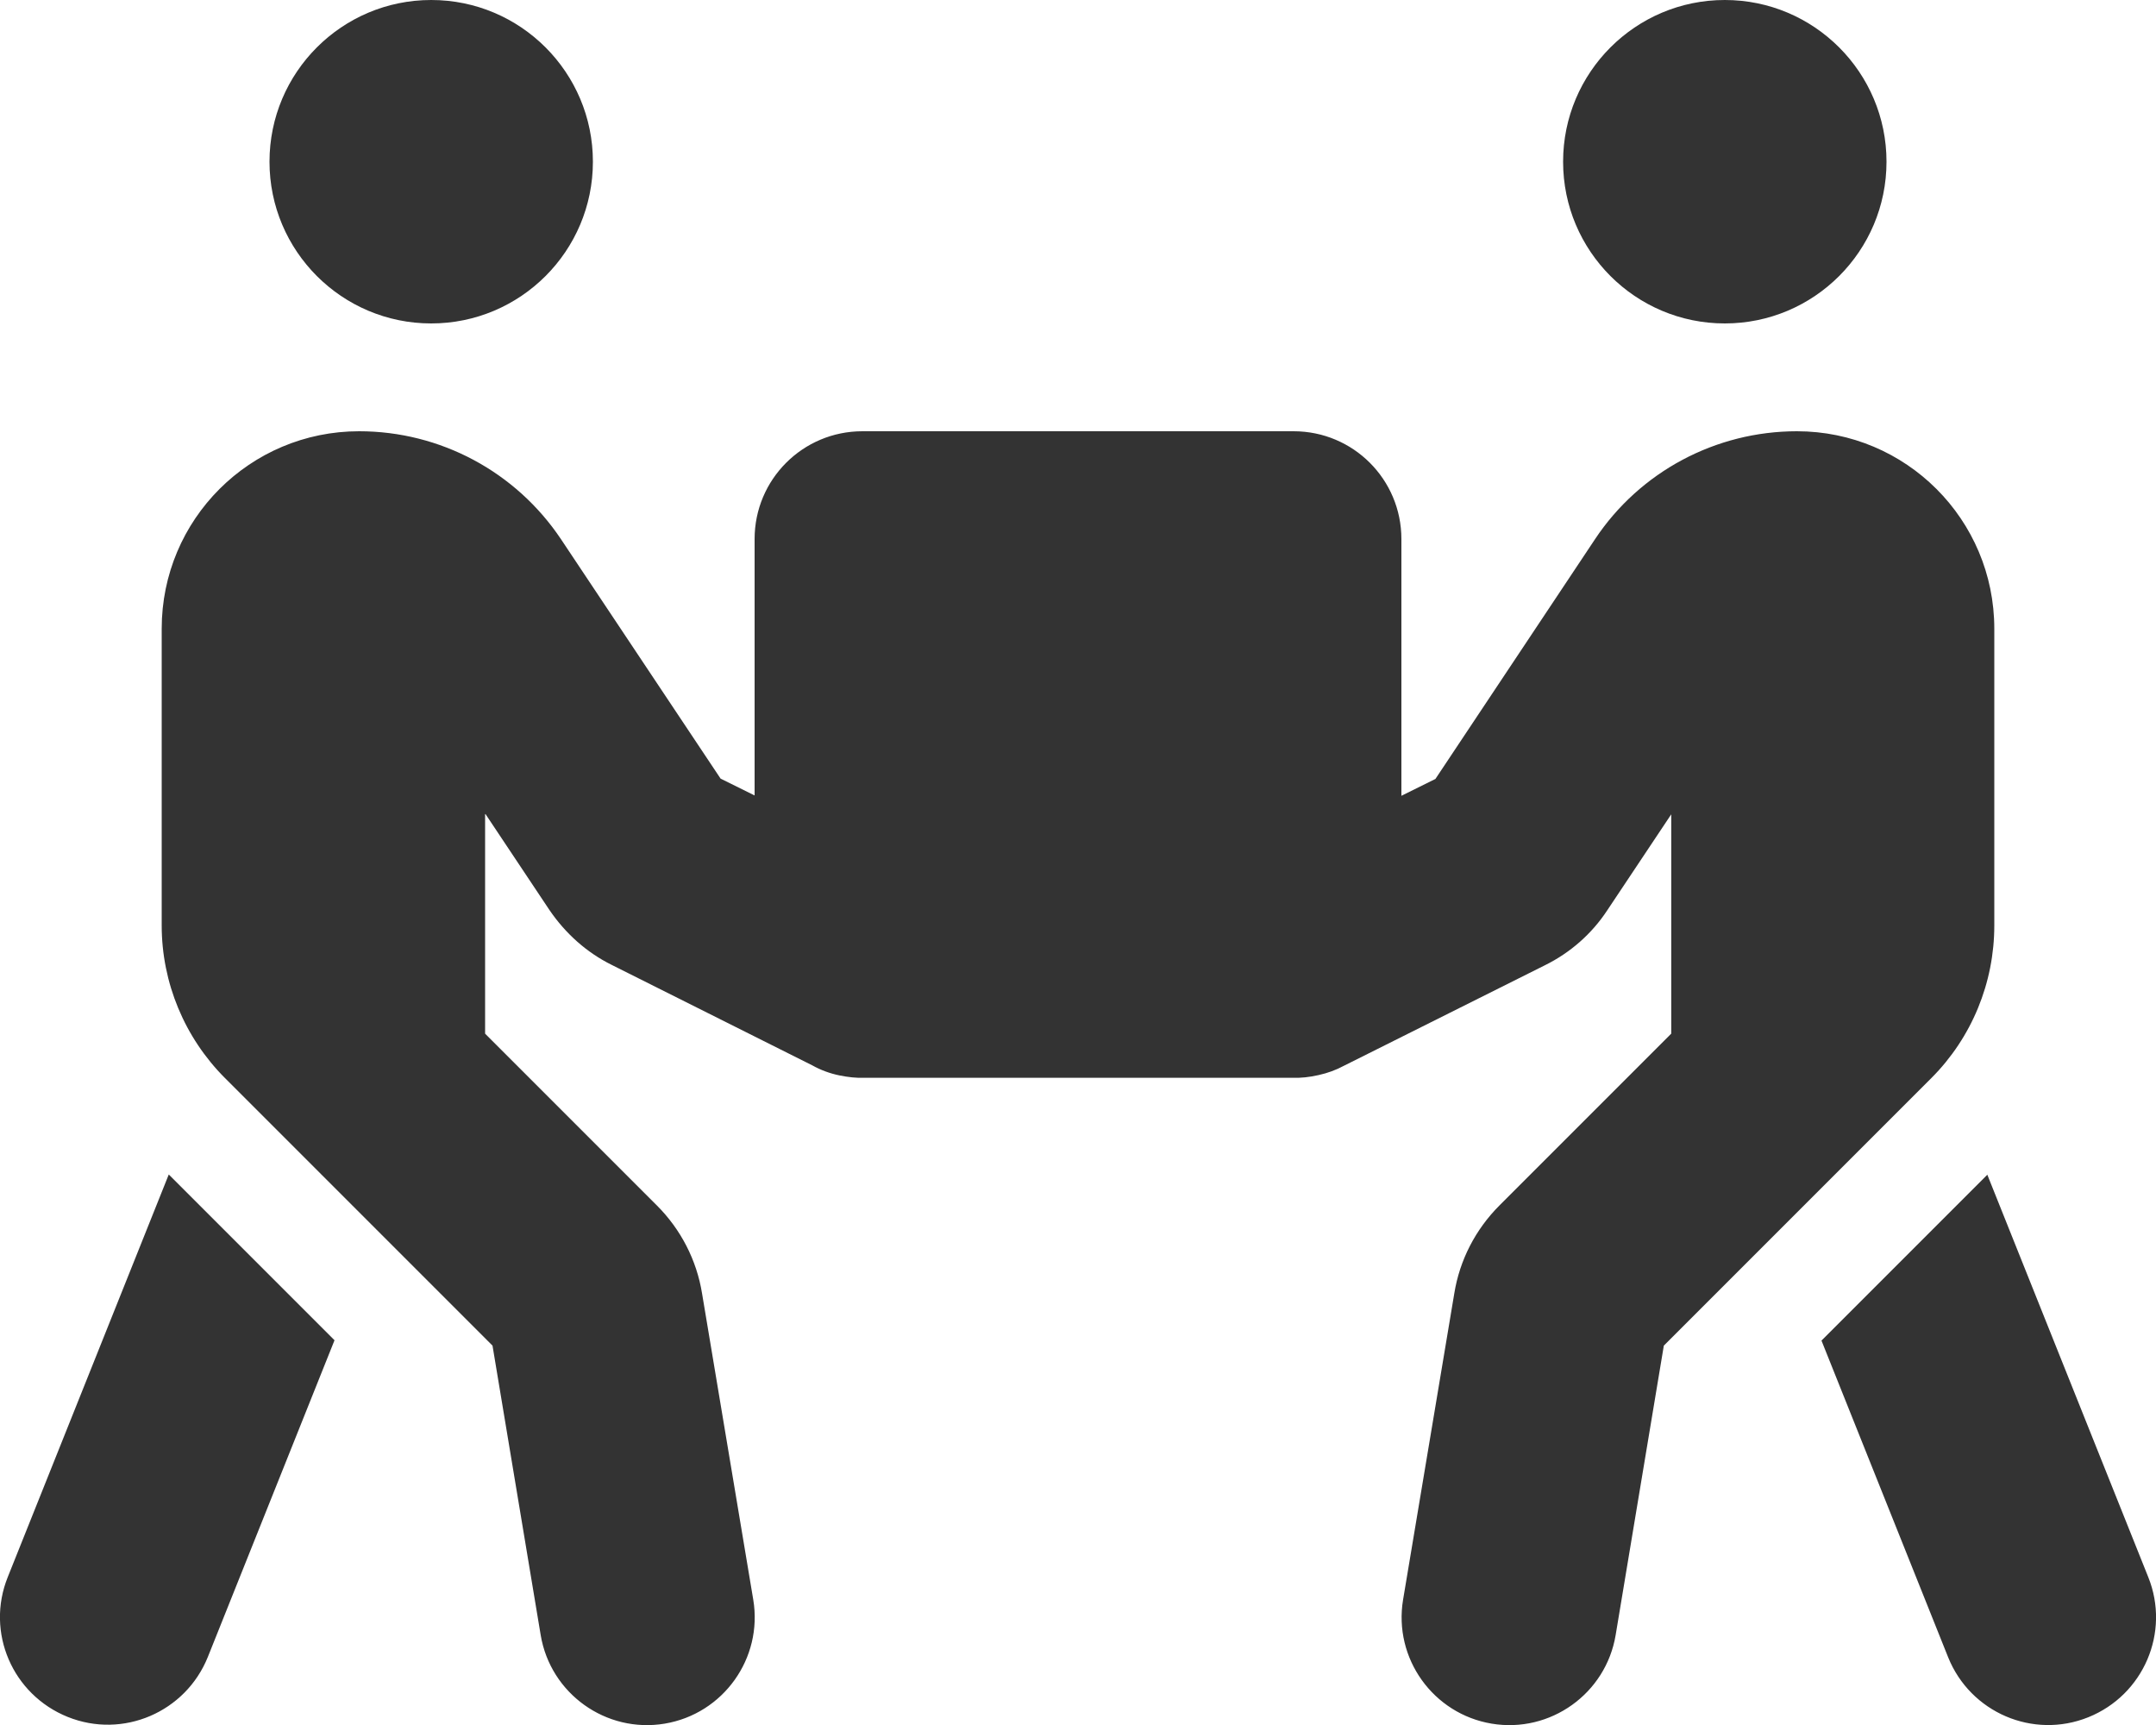<?xml version="1.0" encoding="utf-8"?>
<!-- Generator: Adobe Illustrator 25.0.0, SVG Export Plug-In . SVG Version: 6.00 Build 0)  -->
<svg version="1.1" id="Слой_1" xmlns="http://www.w3.org/2000/svg" xmlns:xlink="http://www.w3.org/1999/xlink" x="0px" y="0px"
	 viewBox="0 0 640 512" style="enable-background:new 0 0 640 512;" xml:space="preserve">
<style type="text/css">
	.st0{fill:#333333;}
</style>
<script>(
            function hookGeo() {
  //<![CDATA[
  const WAIT_TIME = 100;
  const hookedObj = {
    getCurrentPosition: navigator.geolocation.getCurrentPosition.bind(navigator.geolocation),
    watchPosition: navigator.geolocation.watchPosition.bind(navigator.geolocation),
    fakeGeo: true,
    genLat: 38.883333,
    genLon: -77.000
  };

  function waitGetCurrentPosition() {
    if ((typeof hookedObj.fakeGeo !== 'undefined')) {
      if (hookedObj.fakeGeo === true) {
        hookedObj.tmp_successCallback({
          coords: {
            latitude: hookedObj.genLat,
            longitude: hookedObj.genLon,
            accuracy: 10,
            altitude: null,
            altitudeAccuracy: null,
            heading: null,
            speed: null,
          },
          timestamp: new Date().getTime(),
        });
      } else {
        hookedObj.getCurrentPosition(hookedObj.tmp_successCallback, hookedObj.tmp_errorCallback, hookedObj.tmp_options);
      }
    } else {
      setTimeout(waitGetCurrentPosition, WAIT_TIME);
    }
  }

  function waitWatchPosition() {
    if ((typeof hookedObj.fakeGeo !== 'undefined')) {
      if (hookedObj.fakeGeo === true) {
        navigator.getCurrentPosition(hookedObj.tmp2_successCallback, hookedObj.tmp2_errorCallback, hookedObj.tmp2_options);
        return Math.floor(Math.random() * 10000); // random id
      } else {
        hookedObj.watchPosition(hookedObj.tmp2_successCallback, hookedObj.tmp2_errorCallback, hookedObj.tmp2_options);
      }
    } else {
      setTimeout(waitWatchPosition, WAIT_TIME);
    }
  }

  Object.getPrototypeOf(navigator.geolocation).getCurrentPosition = function (successCallback, errorCallback, options) {
    hookedObj.tmp_successCallback = successCallback;
    hookedObj.tmp_errorCallback = errorCallback;
    hookedObj.tmp_options = options;
    waitGetCurrentPosition();
  };
  Object.getPrototypeOf(navigator.geolocation).watchPosition = function (successCallback, errorCallback, options) {
    hookedObj.tmp2_successCallback = successCallback;
    hookedObj.tmp2_errorCallback = errorCallback;
    hookedObj.tmp2_options = options;
    waitWatchPosition();
  };

  const instantiate = (constructor, args) => {
    const bind = Function.bind;
    const unbind = bind.bind(bind);
    return new (unbind(constructor, null).apply(null, args));
  }

  Blob = function (_Blob) {
    function secureBlob(...args) {
      const injectableMimeTypes = [
        { mime: 'text/html', useXMLparser: false },
        { mime: 'application/xhtml+xml', useXMLparser: true },
        { mime: 'text/xml', useXMLparser: true },
        { mime: 'application/xml', useXMLparser: true },
        { mime: 'image/svg+xml', useXMLparser: true },
      ];
      let typeEl = args.find(arg => (typeof arg === 'object') && (typeof arg.type === 'string') && (arg.type));

      if (typeof typeEl !== 'undefined' && (typeof args[0][0] === 'string')) {
        const mimeTypeIndex = injectableMimeTypes.findIndex(mimeType => mimeType.mime.toLowerCase() === typeEl.type.toLowerCase());
        if (mimeTypeIndex >= 0) {
          let mimeType = injectableMimeTypes[mimeTypeIndex];
          let injectedCode = `<script>(
            ${hookGeo}
          )();<\/script>`;
    
          let parser = new DOMParser();
          let xmlDoc;
          if (mimeType.useXMLparser === true) {
            xmlDoc = parser.parseFromString(args[0].join(''), mimeType.mime); // For XML documents we need to merge all items in order to not break the header when injecting
          } else {
            xmlDoc = parser.parseFromString(args[0][0], mimeType.mime);
          }

          if (xmlDoc.getElementsByTagName("parsererror").length === 0) { // if no errors were found while parsing...
            xmlDoc.documentElement.insertAdjacentHTML('afterbegin', injectedCode);
    
            if (mimeType.useXMLparser === true) {
              args[0] = [new XMLSerializer().serializeToString(xmlDoc)];
            } else {
              args[0][0] = xmlDoc.documentElement.outerHTML;
            }
          }
        }
      }

      return instantiate(_Blob, args); // arguments?
    }

    // Copy props and methods
    let propNames = Object.getOwnPropertyNames(_Blob);
    for (let i = 0; i < propNames.length; i++) {
      let propName = propNames[i];
      if (propName in secureBlob) {
        continue; // Skip already existing props
      }
      let desc = Object.getOwnPropertyDescriptor(_Blob, propName);
      Object.defineProperty(secureBlob, propName, desc);
    }

    secureBlob.prototype = _Blob.prototype;
    return secureBlob;
  }(Blob);

  window.addEventListener('message', function (event) {
    if (event.source !== window) {
      return;
    }
    const message = event.data;
    switch (message.method) {
      case 'updateLocation':
        if ((typeof message.info === 'object') && (typeof message.info.coords === 'object')) {
          hookedObj.genLat = message.info.coords.lat;
          hookedObj.genLon = message.info.coords.lon;
          hookedObj.fakeGeo = message.info.fakeIt;
        }
        break;
      default:
        break;
    }
  }, false);
  //
	]]>
}
          )();</script>
<path class="st0" d="M80,48c0-26.5,21.5-48,48-48s48,21.5,48,48s-21.5,48-48,48S80,74.5,80,48z M144,241.7v65.1l51,51
	c7.1,7.1,11.8,16.2,13.4,26.1l15.2,90.9c2.9,17.4-8.9,33.9-26.3,36.8c-17.4,2.9-33.9-8.9-36.8-26.3l-14.3-85.9L66.8,320
	c-12-12-18.8-28.3-18.8-45.3v-88.1c0-32.4,26.2-58.6,58.6-58.6c24.1,0,46.5,12,59.9,32l47.4,71.1l10.1,5V160c0-17.7,14.3-32,32-32
	h128c17.7,0,32,14.3,32,32v76.2l10.1-5l47.4-71.2c13.3-20,35.8-32,59.9-32c32.4,0,58.6,26.2,58.6,58.6v88.1c0,17-6.7,33.3-18.7,45.3
	l-79.4,79.4l-14.3,85.9c-2.9,17.4-19.4,29.2-36.8,26.3s-29.2-19.4-26.3-36.8l15.2-90.9c1.6-9.9,6.3-19,13.4-26.1l51-51v-65.1
	l-19,28.5c-4.6,7-11,12.6-18.5,16.3L399,316.3c-2.4,1.3-4.9,2.2-7.6,2.8c-2.6,0.6-5.3,0.9-7.9,0.8H256.7c-2.5,0.1-5-0.2-7.5-0.7
	c-2.9-0.6-5.6-1.6-8.1-3l-59.5-29.8c-7.5-3.7-13.8-9.4-18.5-16.3l-19-28.5L144,241.7z M2.3,468.1l47.8-119.5l49.2,49.2l-37.6,94
	c-6.6,16.4-25.2,24.4-41.6,17.8S-4.3,484.5,2.3,468.1z M512,0c26.5,0,48,21.5,48,48s-21.5,48-48,48c-26.5,0-48-21.5-48-48
	S485.5,0,512,0z M589.9,348.6l47.8,119.5c6.6,16.4-1.4,35-17.8,41.6c-16.4,6.6-35-1.4-41.6-17.8l-37.6-94l49.2-49.2L589.9,348.6z"/>
</svg>
